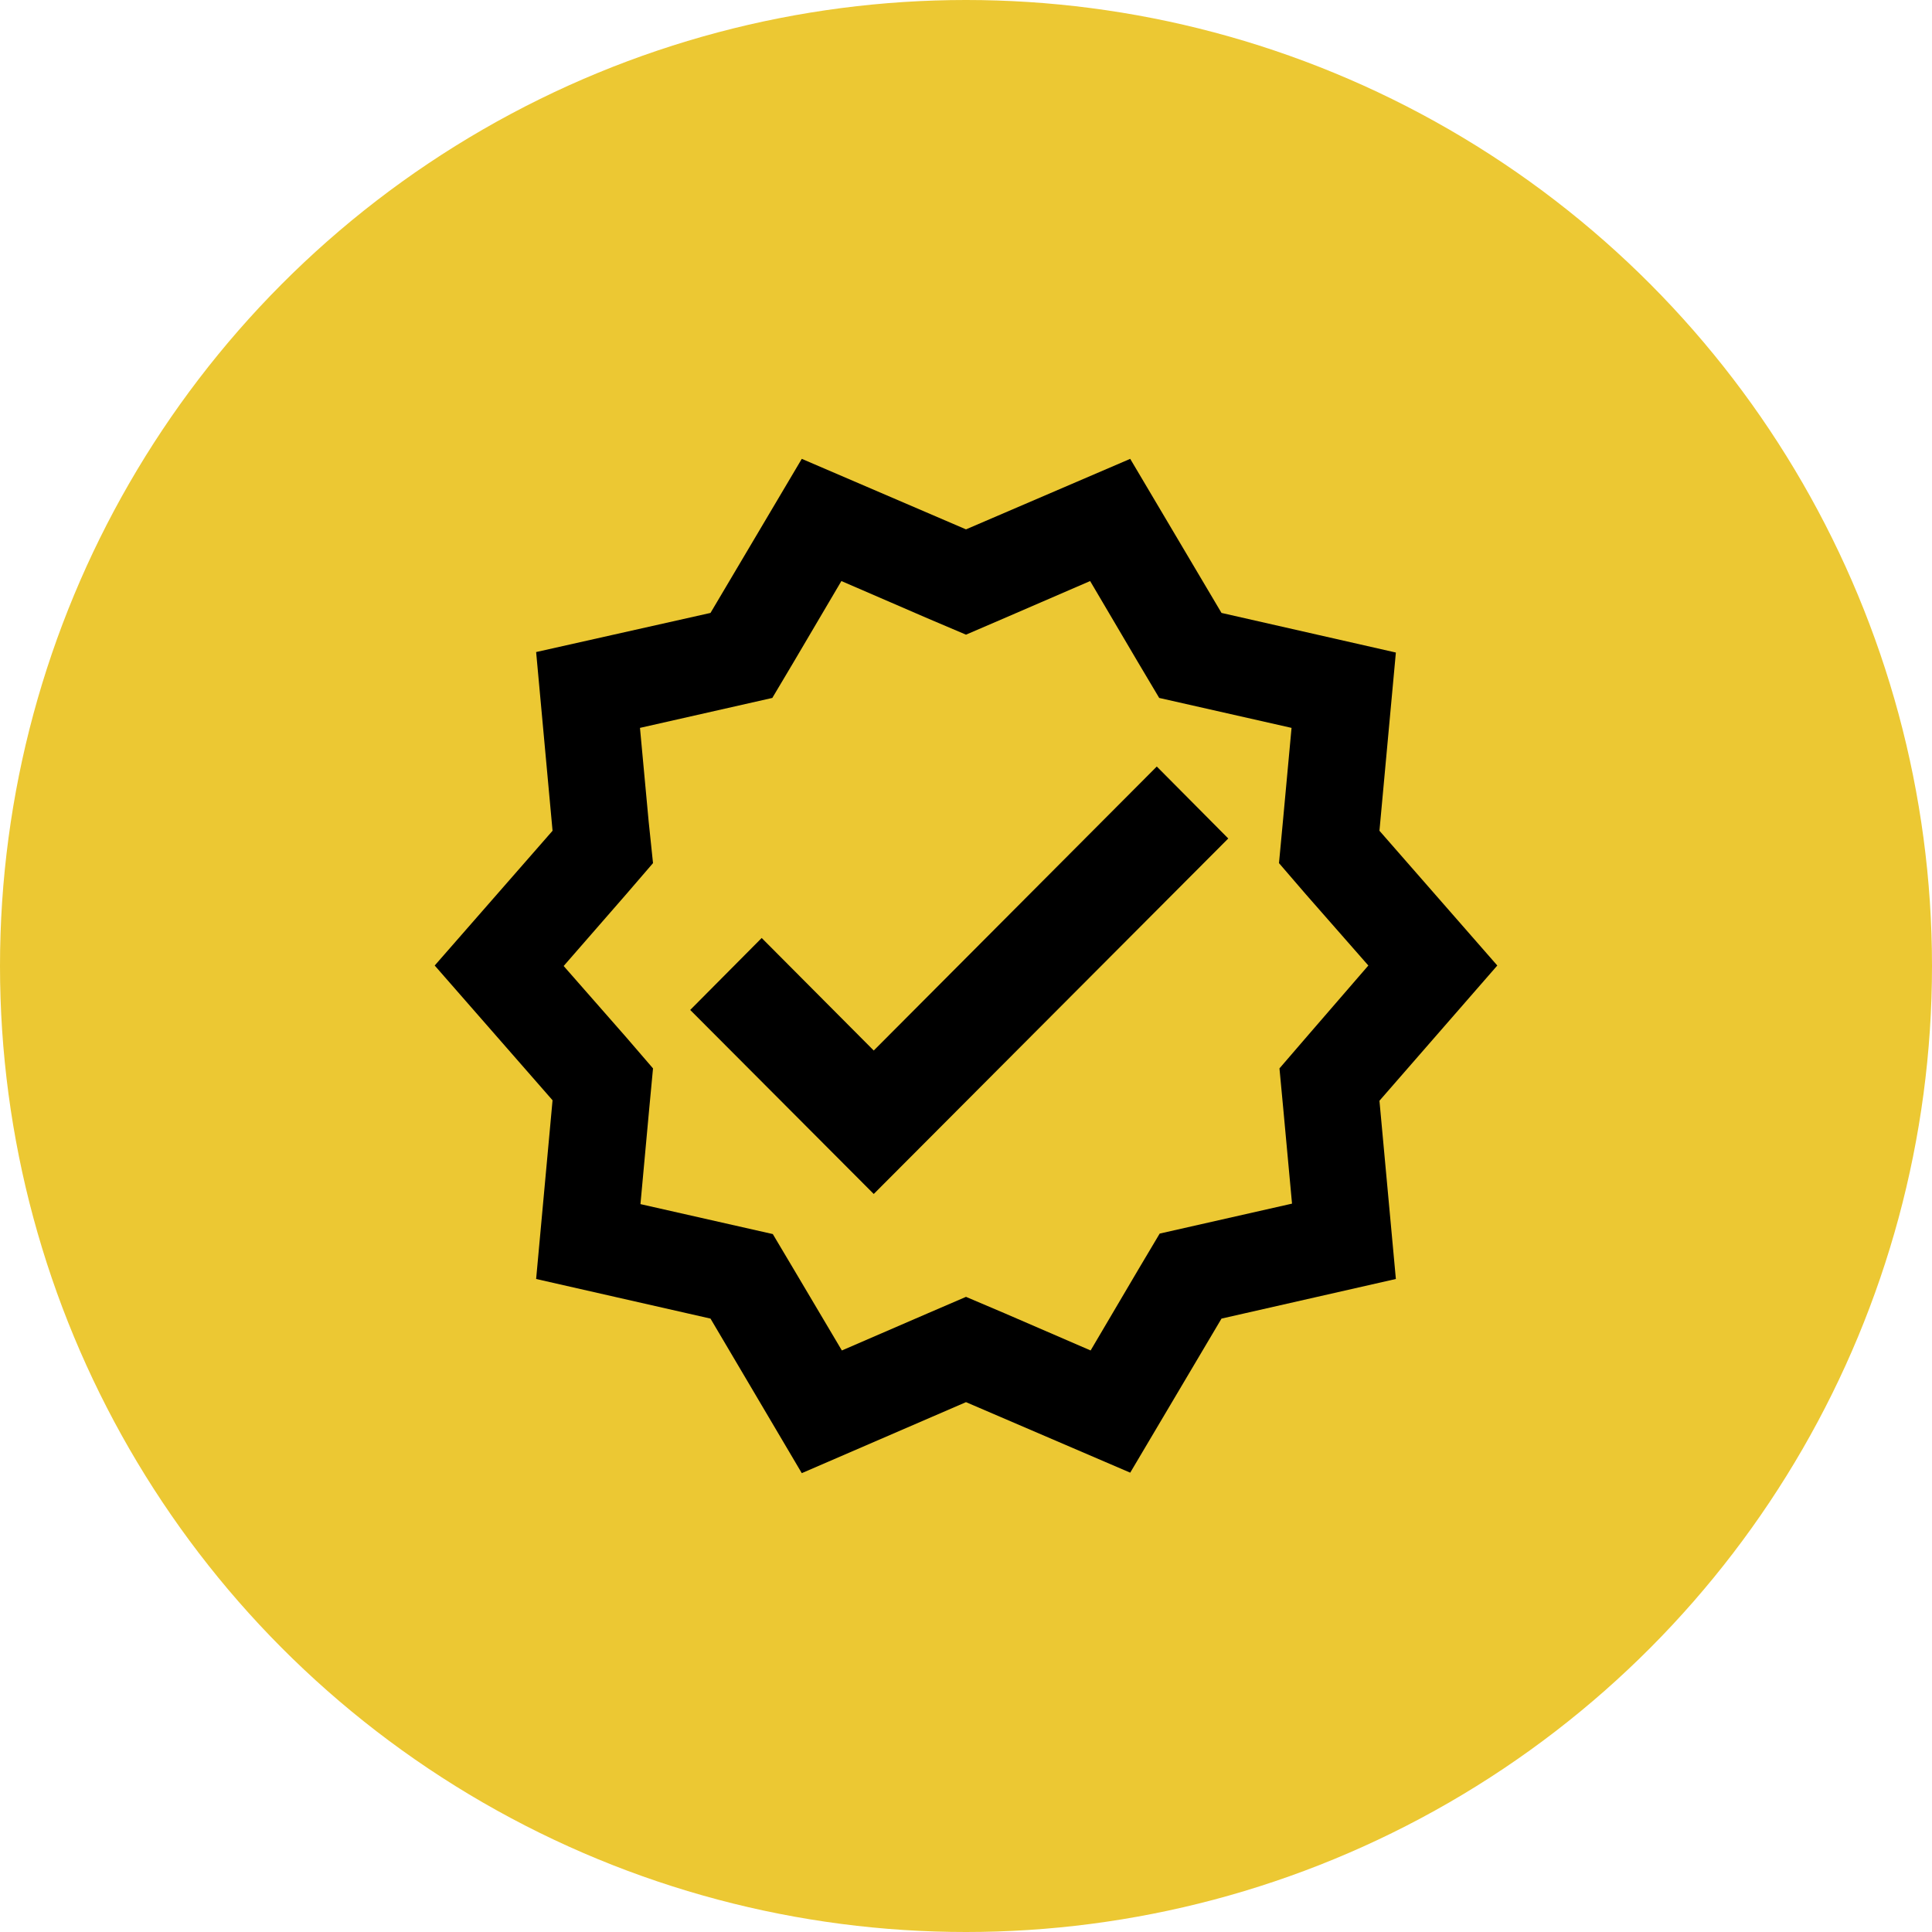 <svg width="40" height="40" viewBox="0 0 40 40" fill="none" xmlns="http://www.w3.org/2000/svg">
<circle cx="20" cy="20" r="20" fill="#ECC833"/>
<path d="M31 19.99L28.56 17.2L28.9 13.51L25.29 12.69L23.4 9.5L20 10.96L16.6 9.5L14.71 12.69L11.1 13.5L11.44 17.2L9 19.99L11.44 22.78L11.1 26.48L14.71 27.3L16.6 30.5L20 29.03L23.4 30.49L25.29 27.3L28.9 26.48L28.56 22.79L31 19.99ZM27.05 21.47L26.49 22.12L26.57 22.97L26.75 24.92L24.01 25.54L23.57 26.28L22.58 27.96L20.8 27.19L20 26.85L19.21 27.19L17.43 27.96L16.44 26.29L16 25.55L13.26 24.93L13.44 22.97L13.52 22.12L12.96 21.47L11.67 20L12.96 18.52L13.52 17.87L13.43 17.01L13.25 15.07L15.99 14.45L16.43 13.71L17.42 12.03L19.2 12.8L20 13.14L20.79 12.8L22.57 12.03L23.56 13.71L24 14.45L26.74 15.07L26.56 17.02L26.48 17.87L27.04 18.52L28.33 19.99L27.05 21.47Z" fill="black"/>
<path d="M18.09 21.75L15.77 19.42L14.29 20.91L18.09 24.72L25.43 17.36L23.95 15.87L18.09 21.75Z" fill="black"/>
</svg>
